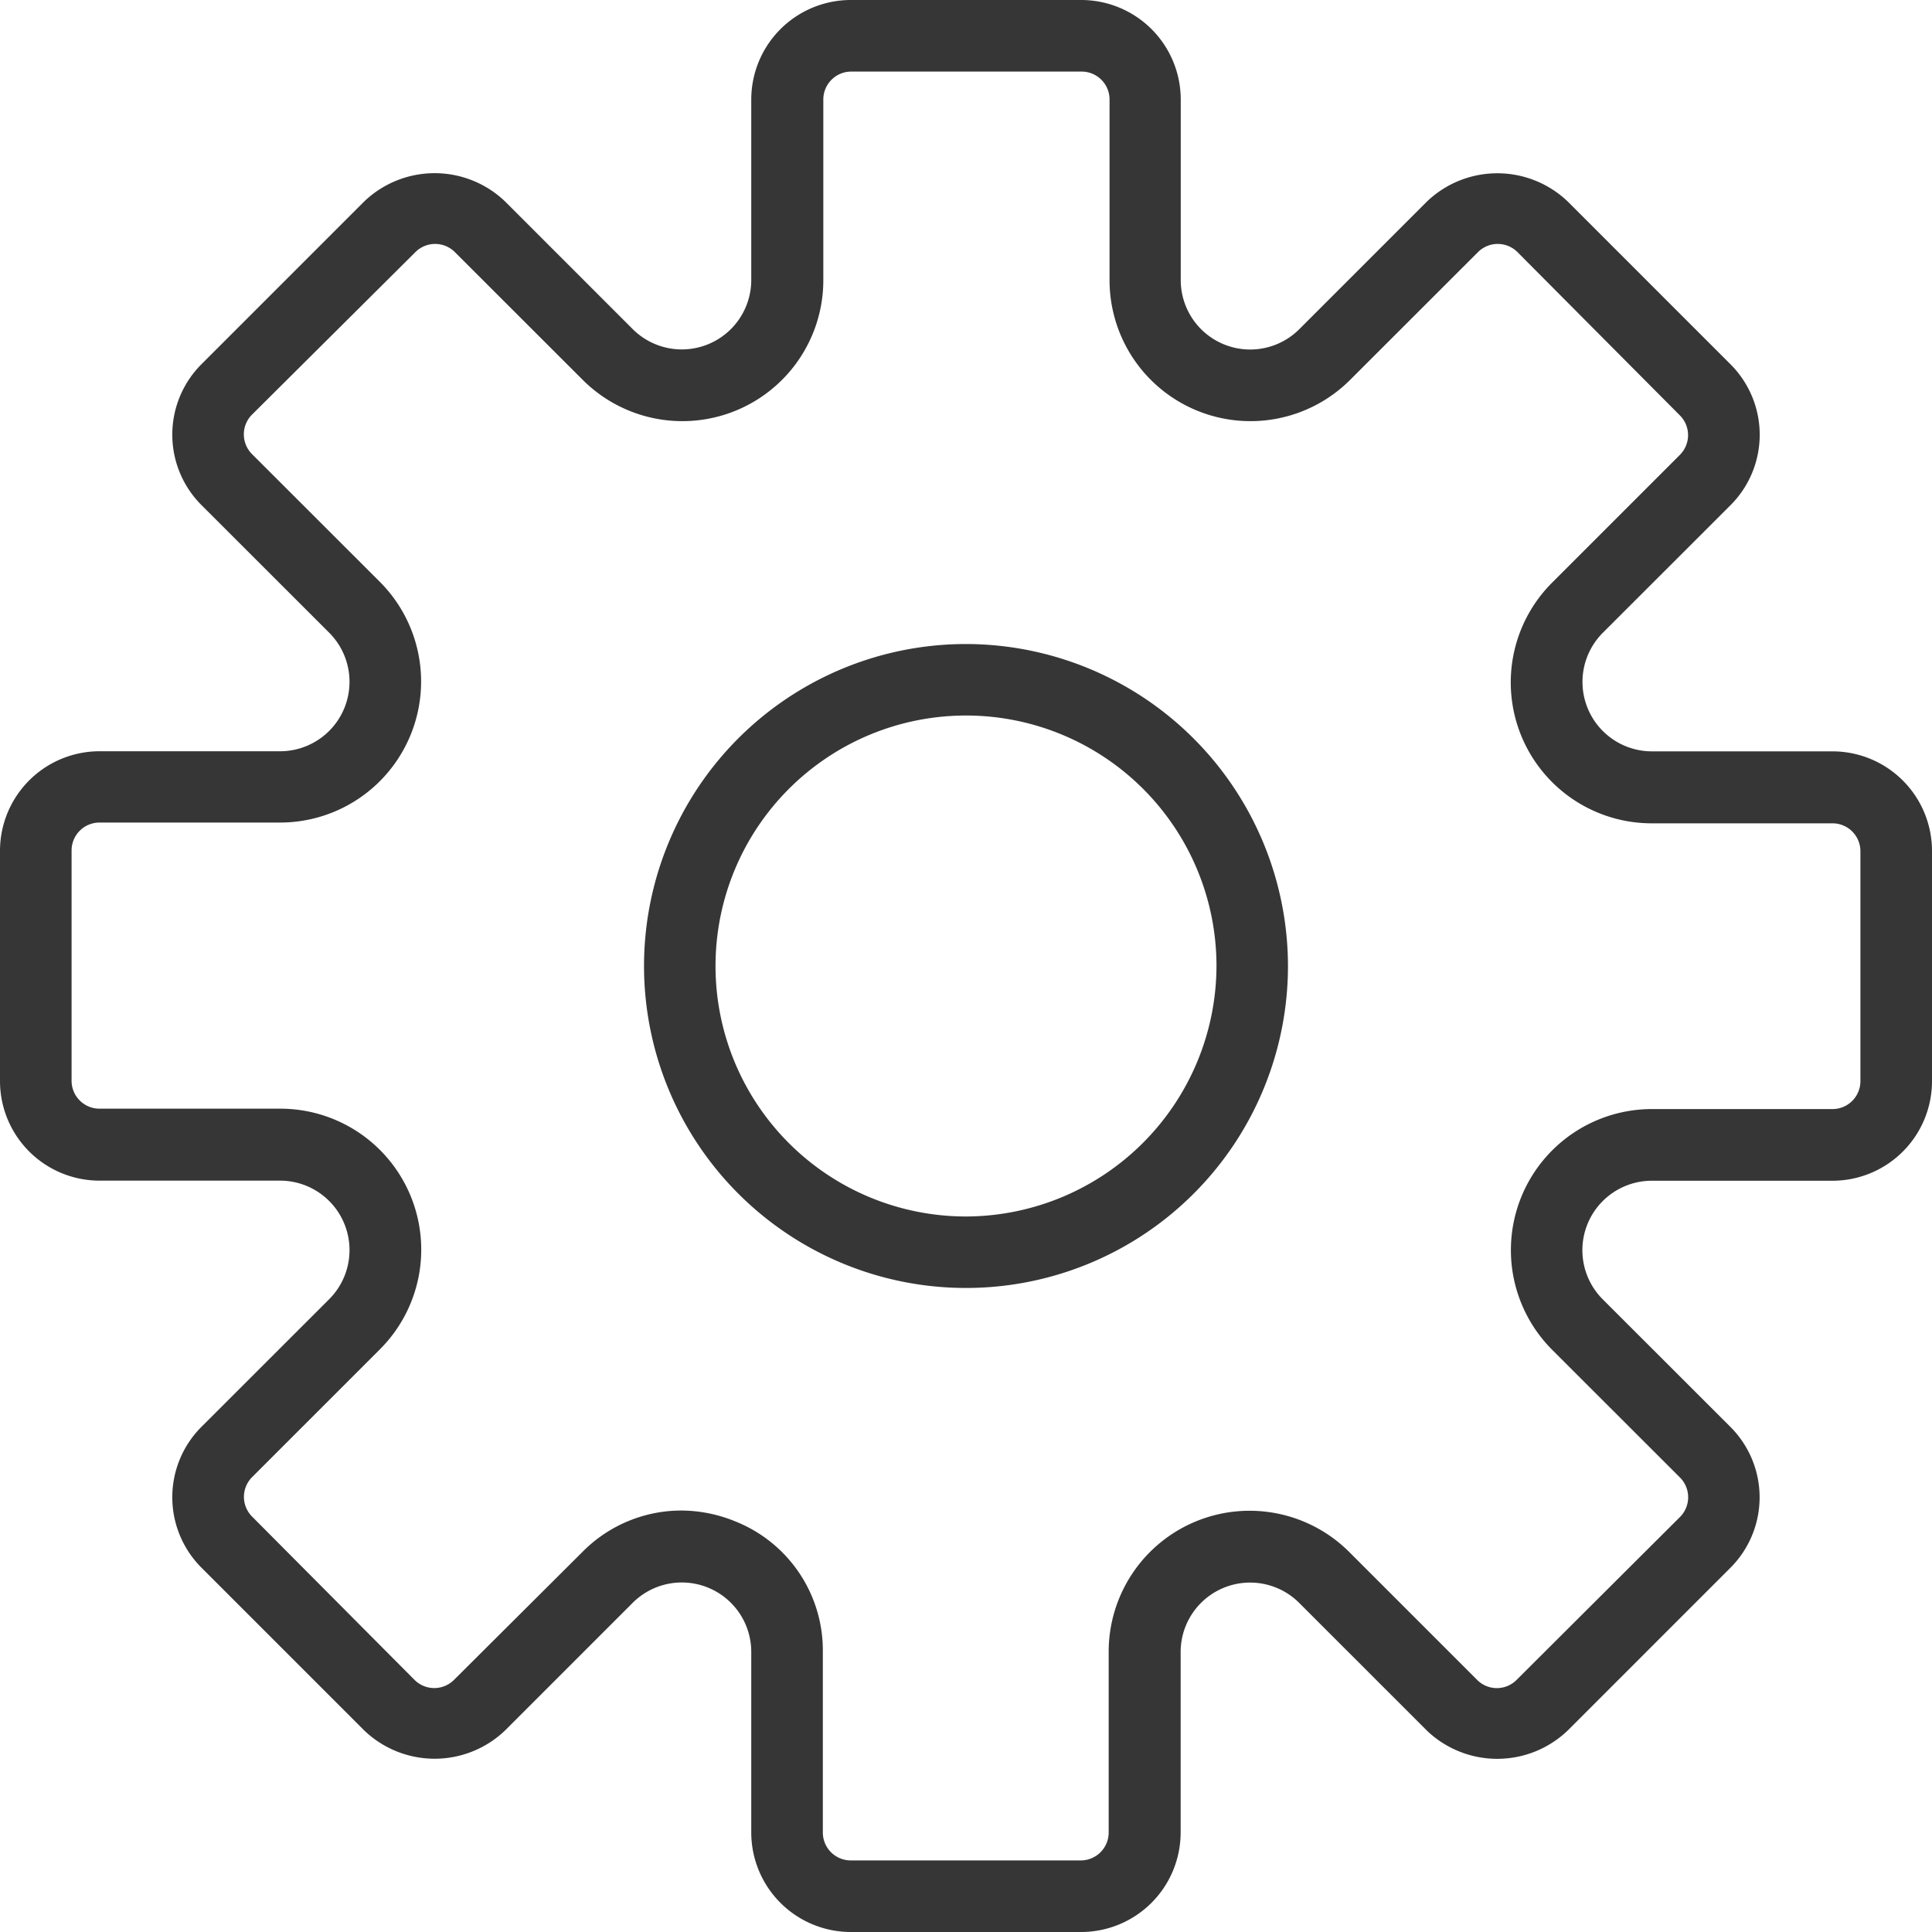 <svg xmlns="http://www.w3.org/2000/svg" width="20" height="20" viewBox="0 0 20 20">
  <g id="Settings" transform="translate(-50 -624)">
    <path id="Path_405" data-name="Path 405" d="M68.97,631.778H67.1a.719.719,0,0,1-.508-1.227l1.323-1.322a1.031,1.031,0,0,0,0-1.457l-1.686-1.686a1.054,1.054,0,0,0-1.457,0l-1.323,1.323a.719.719,0,0,1-1.226-.508V625.03a1.031,1.031,0,0,0-1.03-1.03H58.807a1.031,1.031,0,0,0-1.03,1.03V626.9a.719.719,0,0,1-1.226.508l-1.323-1.323a1.054,1.054,0,0,0-1.457,0l-1.686,1.686a1.031,1.031,0,0,0,0,1.457l1.323,1.322a.719.719,0,0,1-.508,1.227H51.03A1.031,1.031,0,0,0,50,632.807v2.385a1.031,1.031,0,0,0,1.03,1.03H52.9a.719.719,0,0,1,.508,1.227l-1.323,1.322a1.031,1.031,0,0,0,0,1.457l1.686,1.686a1.054,1.054,0,0,0,1.457,0l1.323-1.323a.719.719,0,0,1,1.226.508v1.871a1.031,1.031,0,0,0,1.03,1.03h2.385a1.031,1.031,0,0,0,1.03-1.03V641.1a.719.719,0,0,1,1.226-.508l1.323,1.323a1.054,1.054,0,0,0,1.457,0l1.686-1.686a1.031,1.031,0,0,0,0-1.457l-1.323-1.322a.719.719,0,0,1,.509-1.227H68.97A1.031,1.031,0,0,0,70,635.193v-2.386A1.031,1.031,0,0,0,68.97,631.778Zm.289,3.415a.289.289,0,0,1-.289.288H67.1a1.46,1.46,0,0,0-1.032,2.492l1.323,1.322a.289.289,0,0,1,0,.409L65.7,641.39a.288.288,0,0,1-.409,0l-1.323-1.323a1.459,1.459,0,0,0-2.491,1.032v1.871a.289.289,0,0,1-.289.289H58.807a.289.289,0,0,1-.289-.289V641.1a1.437,1.437,0,0,0-.9-1.348,1.484,1.484,0,0,0-.568-.115,1.439,1.439,0,0,0-1.023.431L54.7,641.39a.289.289,0,0,1-.409,0L52.61,639.7a.289.289,0,0,1,0-.409l1.323-1.323a1.459,1.459,0,0,0-1.032-2.491H51.03a.289.289,0,0,1-.289-.288v-2.386a.289.289,0,0,1,.289-.288H52.9a1.46,1.46,0,0,0,1.032-2.492l-1.323-1.322a.289.289,0,0,1,0-.409L54.3,626.61a.289.289,0,0,1,.409,0l1.323,1.322a1.459,1.459,0,0,0,2.491-1.031V625.03a.289.289,0,0,1,.289-.289h2.385a.289.289,0,0,1,.289.289V626.9a1.459,1.459,0,0,0,2.491,1.032L65.3,626.61a.289.289,0,0,1,.409,0L67.39,628.3a.289.289,0,0,1,0,.409l-1.323,1.323a1.459,1.459,0,0,0,1.032,2.491H68.97a.289.289,0,0,1,.289.288Z" fill="#363636"/>
    <path id="Path_406" data-name="Path 406" d="M60,630.667A3.333,3.333,0,1,0,63.333,634,3.337,3.337,0,0,0,60,630.667Zm0,5.926A2.593,2.593,0,1,1,62.593,634,2.6,2.6,0,0,1,60,636.593Z" fill="#363636"/>
  </g>
</svg>
